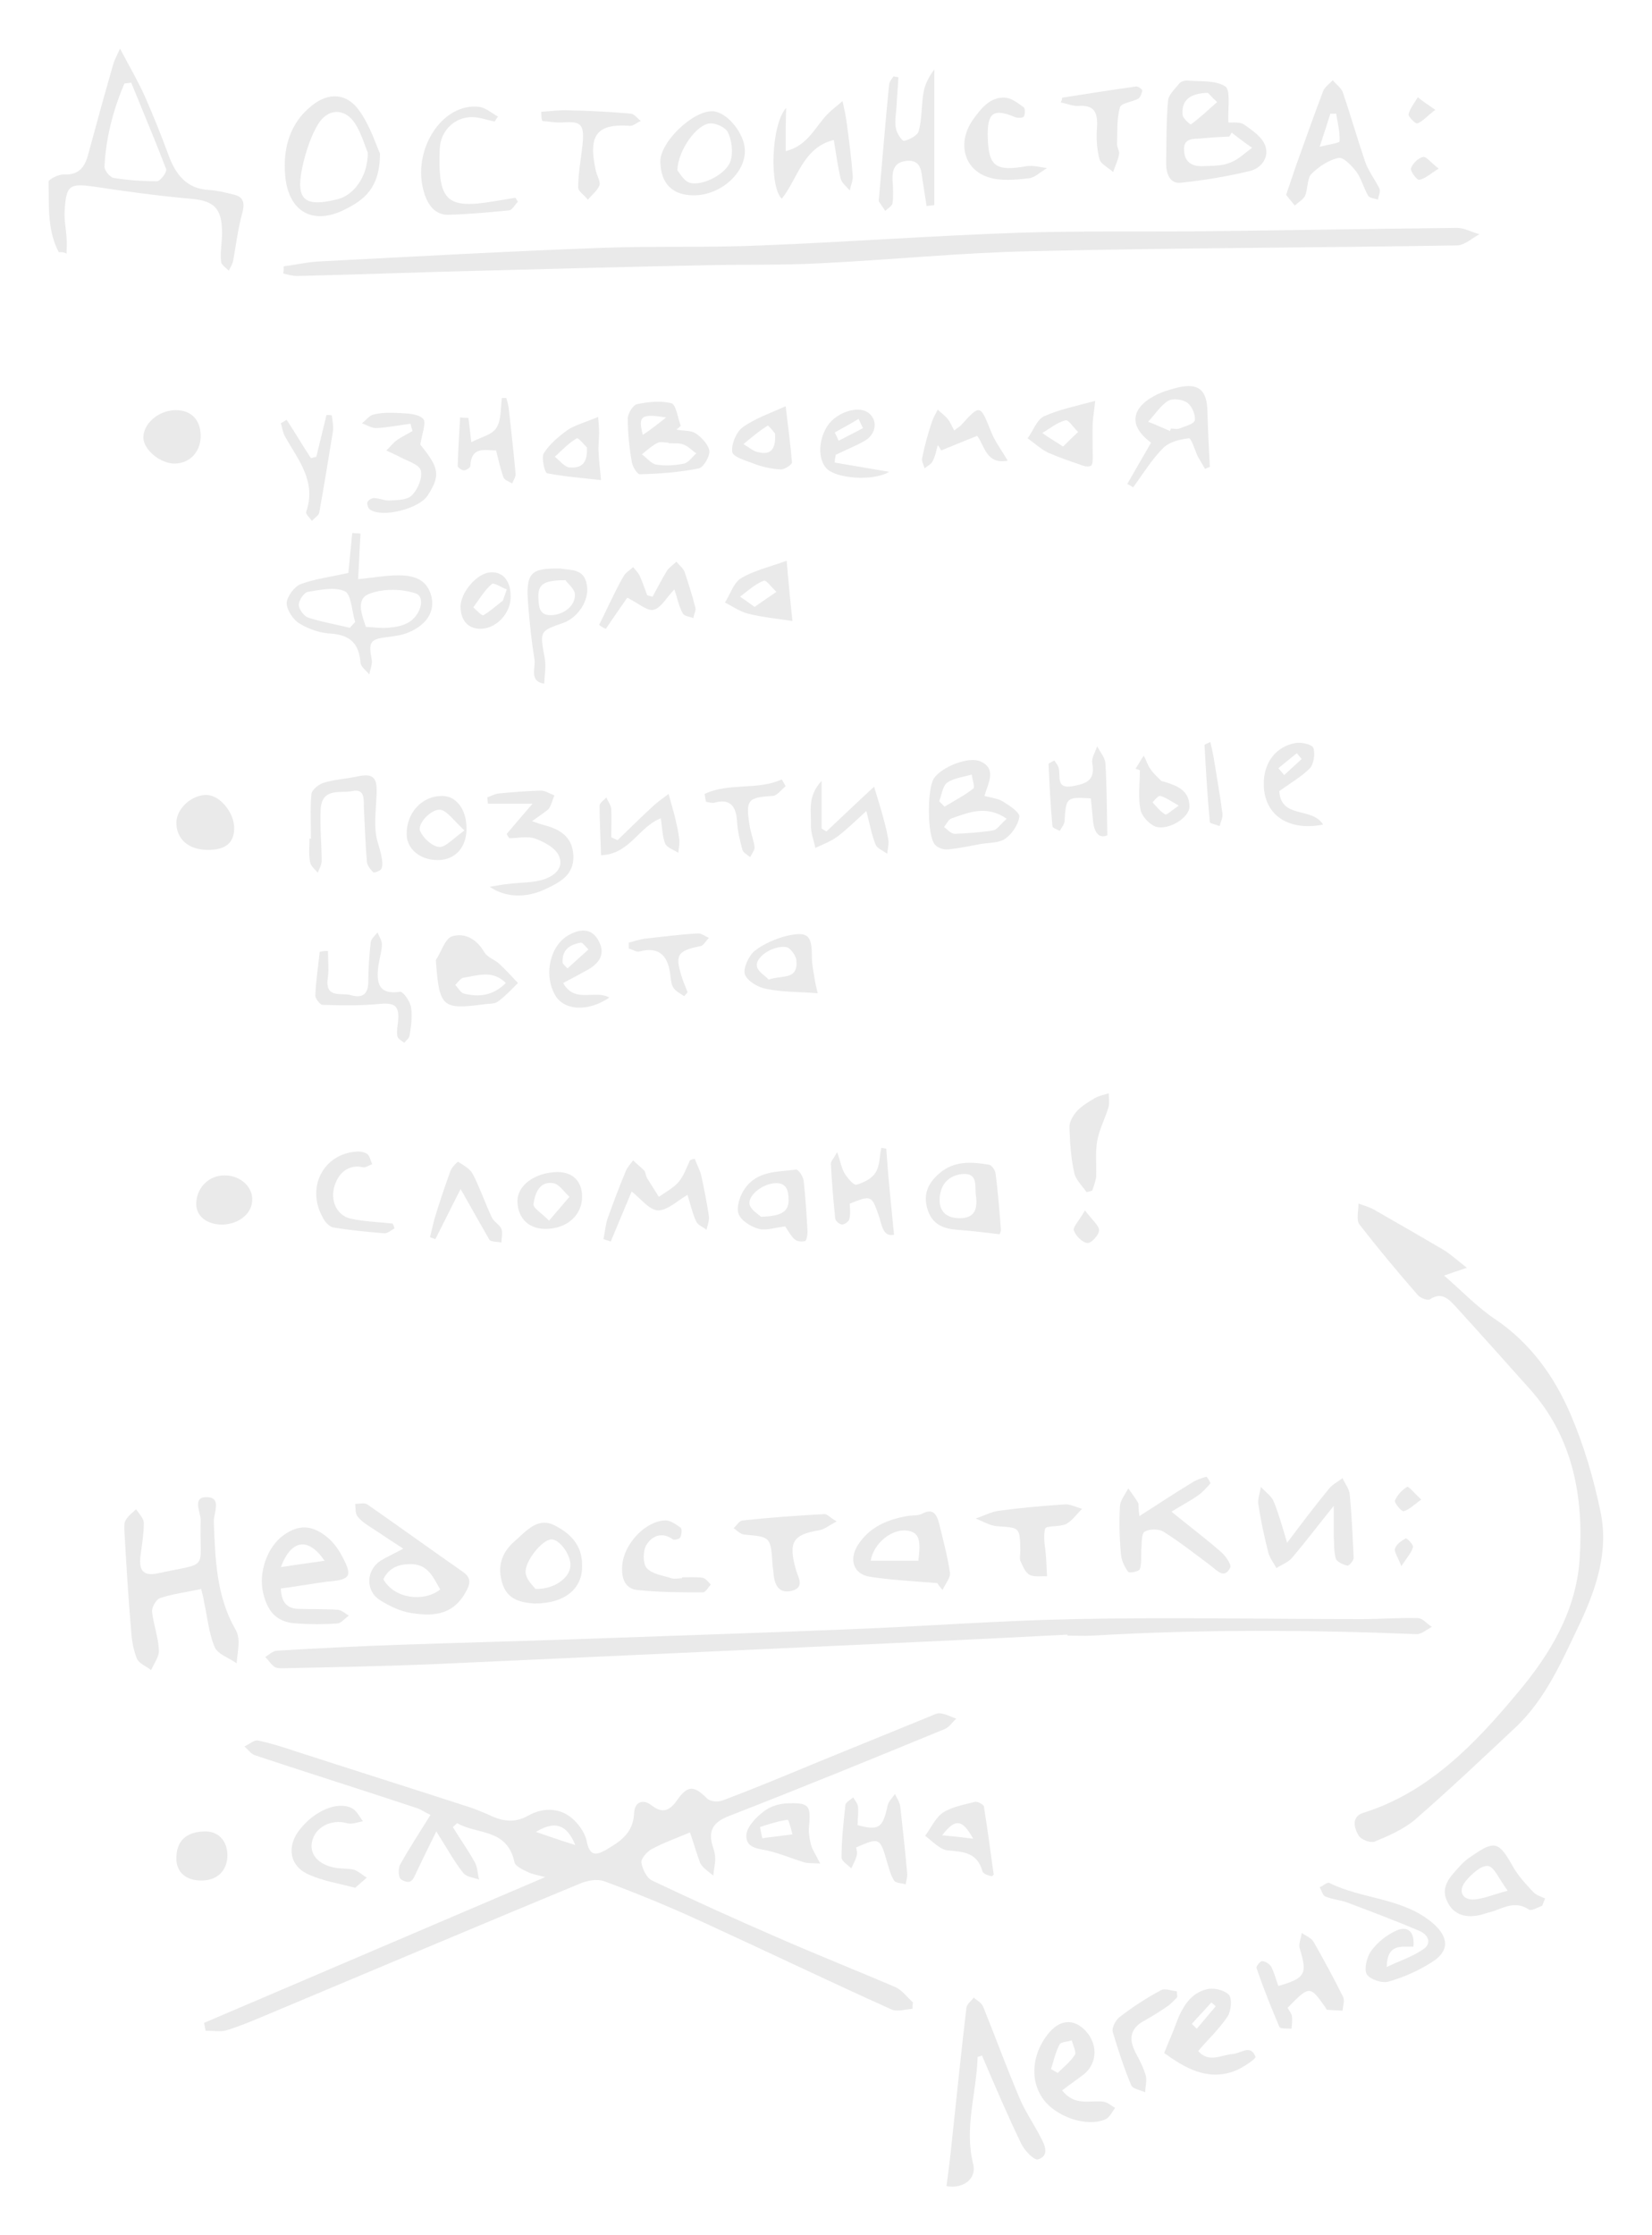 <?xml version="1.0" encoding="utf-8"?>
<!DOCTYPE svg PUBLIC "-//W3C//DTD SVG 1.1//EN" "http://www.w3.org/Graphics/SVG/1.1/DTD/svg11.dtd">
<svg version="1.1" id="crown-logo-features" xmlns="http://www.w3.org/2000/svg" width="340" height="460" viewBox="0 0 340 460">
<g style="fill:#EAEAEA;">
	<path d="M58.4,54.8c2.5-0.3,5-0.9,7.4-1c19.4-1,38.9-2.1,58.3-2.8c10.9-0.4,21.9,0,32.8-0.5c17.6-0.7,35.2-2,52.7-2.6
		c12.4-0.4,24.7-0.2,37.1-0.3c17.7-0.2,35.5-0.5,53.2-0.7c1.5,0,3,0.9,4.6,1.3c-1.5,0.8-3,2.2-4.5,2.3c-29.3,0.5-58.6,0.5-87.8,1.2
		c-14.6,0.3-29.1,1.8-43.7,2.5c-7.9,0.4-15.8,0.2-23.8,0.4c-15.1,0.3-30.3,0.7-45.4,1.1c-12.7,0.3-25.4,0.8-38.1,1.1
		c-1,0-1.9-0.3-2.9-0.5C58.4,55.7,58.4,55.3,58.4,54.8z"/>
	<path d="M12.1,51.9c-2.4-4.5-2-9.6-2.1-14.5c0-0.5,2-1.5,3.1-1.5c3.1,0.2,4.4-1.5,5.1-4.3c1.7-6.3,3.4-12.5,5.2-18.7
		c0.2-0.6,0.5-1.1,1.3-2.9c2,3.8,3.7,6.7,5.1,9.8c1.7,3.9,3.3,7.8,4.8,11.9c1.5,4.2,3.8,7.2,8.5,7.4c1.6,0.1,3.2,0.5,4.8,0.9
		c1.9,0.4,2.6,1.3,2,3.7c-0.9,3.2-1.3,6.6-1.9,9.9c-0.1,0.7-0.6,1.4-0.9,2.1c-0.6-0.6-1.6-1.2-1.6-1.9c-0.2-1.9,0.2-3.9,0.2-5.9
		c0-5.1-1.7-6.6-6.5-7c-6.7-0.6-13.3-1.5-19.9-2.5c-5-0.7-5.7-0.3-6,5.1c-0.1,1.8,0.3,3.7,0.4,5.5c0.1,1.1,0,2.1,0,3.2
		C13,51.8,12.5,51.9,12.1,51.9z M27,17c-0.5,0.1-0.9,0.1-1.4,0.2c-2.3,5.4-3.8,11.1-4.1,17.1c0,0.8,1.1,2.1,1.8,2.3
		c3,0.5,6,0.7,9,0.7c0.7,0,2.1-1.9,1.9-2.5C31.9,28.8,29.4,22.9,27,17z"/>
	<path d="M252.8,25.2c0.7,0.1,2.2-0.2,3.2,0.4c1.7,1.2,3.8,2.6,4.4,4.4c0.9,2.4-0.9,4.7-3.2,5.2
		c-4.6,1.1-9.3,1.9-14.1,2.4c-2.3,0.3-3.1-1.8-3.1-4c0.1-4.3,0-8.6,0.4-12.9c0.1-1.2,1.4-2.4,2.3-3.5c0.4-0.5,1.3-0.7,2-0.6
		c2.6,0.2,5.5-0.1,7.5,1.2C253.3,18.6,252.7,22.2,252.8,25.2z M253.5,27.3c-0.2,0.3-0.3,0.5-0.5,0.8c-2,0.1-4,0.2-5.9,0.4
		c-1.6,0.1-3.6-0.1-3.4,2.5c0.1,2.4,1.7,3.3,3.9,3.2c1.8-0.1,3.8,0,5.5-0.7c1.7-0.6,3.1-2,4.6-3.1C256.2,29.4,254.9,28.4,253.5,27.3
		z M248.6,19.1c-3.9,0.1-5.5,1.7-5.2,4.6c0.1,0.7,1.6,2,1.7,1.9c1.9-1.4,3.6-3,5.4-4.6C249.6,20.2,248.9,19.4,248.6,19.1z"/>
	<path d="M71.7,117.9c0.2-2.2,0.5-5.2,0.8-8.2c0.6,0,1.1,0.1,1.7,0.1c-0.2,3.1-0.3,6.2-0.5,9.4c3-0.3,5.7-0.8,8.3-0.8
		c3,0,5.9,0.7,6.8,4.4c0.7,3-0.9,5.7-4.6,7.3c-1.3,0.6-2.9,0.8-4.4,1c-3.6,0.4-4,1-3.3,4.6c0.2,0.9-0.3,2-0.5,3.1
		c-0.6-0.8-1.7-1.5-1.8-2.4c-0.3-4-2.2-5.7-6-6c-2.3-0.1-4.6-0.9-6.6-2.1c-1.3-0.8-2.6-2.8-2.6-4.2c0.1-1.4,1.6-3.4,2.9-3.9
		C64.9,119.1,68.2,118.7,71.7,117.9z M75.3,129c1.7,0.1,3.1,0.3,4.4,0.2c1.4-0.1,2.8-0.3,4-0.9c2.9-1.4,4-5.5,1.8-6.2
		c-2.8-0.9-6.4-1-9.2,0C73.1,123.1,74.4,126.3,75.3,129z M72,129.2c0.4-0.4,0.7-0.8,1.1-1.2c-0.7-2.2-0.8-5.7-2.1-6.3
		c-2.1-1-5.1-0.3-7.6,0.1c-0.8,0.1-1.9,1.7-1.9,2.7c0,0.9,1.1,2.3,1.9,2.6C66.2,128,69.1,128.5,72,129.2z"/>
	<path d="M78.2,31.6c0,7.2-3.4,9.6-7.2,11.5c-6.5,3.3-11.6,0.6-12.3-6.9c-0.5-5.6,0.9-10.8,5.4-14.4
		c3.5-2.9,7.4-2.7,10,1.2C76.2,26,77.4,29.8,78.2,31.6z M75.7,31.4c-0.6-1.3-1.3-4-2.7-6.1c-2.1-3.1-5.5-3-7.5,0.2
		c-1.4,2.3-2.3,5-3,7.7c-1.9,7.8-0.2,9.6,7,7.8C72.9,40.1,75.7,36.3,75.7,31.4z"/>
	<path d="M264.7,40.1c0.8-2.3,1.4-4.2,2.1-6.2c1.8-5,3.6-10.1,5.5-15.1c0.3-0.9,1.3-1.5,2-2.3c0.7,0.9,1.8,1.6,2.1,2.6
		c1.6,4.7,3,9.6,4.6,14.3c0.7,1.9,2,3.6,2.9,5.4c0.3,0.6-0.2,1.5-0.3,2.3c-0.7-0.3-1.7-0.3-2-0.8c-0.9-1.5-1.4-3.5-2.4-4.9
		c-1-1.3-2.7-3.1-3.7-2.9c-2,0.4-4.1,1.8-5.6,3.3c-0.9,0.9-0.7,3.1-1.3,4.5c-0.4,0.8-1.4,1.3-2.1,2C266,41.7,265.3,40.9,264.7,40.1z
		 M271.6,30.2c2.1-0.5,4.1-0.8,4.1-1.1c0.1-1.9-0.4-3.8-0.7-5.7c-0.4,0-0.8,0-1.2,0C273.2,25.3,272.6,27.2,271.6,30.2z"/>
	<path d="M202.6,163.8c1.5,0.4,2.8,0.5,3.9,1.2c1.3,0.8,3.4,2.2,3.3,3.1c-0.3,1.7-1.5,3.5-2.9,4.5
		c-1.3,0.9-3.3,0.8-5.1,1.1c-2.2,0.4-4.5,0.9-6.7,1.1c-0.9,0.1-2.1-0.3-2.7-1c-1.6-1.9-1.6-11.4-0.2-13.6c1.6-2.4,7.2-4.6,9.6-3.5
		C205.1,158.2,203.5,160.9,202.6,163.8z M207.2,168.5c-4.2-2.9-7.8-1.3-11.3-0.1c-0.7,0.2-1.1,1.2-1.6,1.8c0.7,0.5,1.4,1.4,2.2,1.4
		c2.6-0.1,5.3-0.3,7.9-0.7C205.3,170.7,206,169.5,207.2,168.5z M193.3,164.9c0.4,0.4,0.7,0.7,1.1,1.1c2-1.2,4.1-2.3,5.9-3.7
		c0.4-0.3-0.2-1.9-0.3-2.9c-1.7,0.5-3.7,0.7-5.1,1.7C194,161.8,193.8,163.6,193.3,164.9z"/>
	<path d="M190.7,42.4c-0.3-1.9-0.6-3.8-0.9-5.8c-0.2-1.9-0.6-3.7-3.1-3.5c-2.5,0.2-3.1,1.7-3,4c0.1,1.6,0.2,3.2,0,4.7
		c-0.1,0.6-1,1.1-1.5,1.6c-0.4-0.6-0.9-1.3-1.3-1.9c-0.1-0.2,0-0.5,0-0.7c0.7-7.8,1.3-15.6,2.1-23.5c0.1-0.6,0.6-1.1,0.9-1.6
		c0.3,0.1,0.6,0.1,1,0.2c-0.1,2.1-0.3,4.2-0.4,6.2c-0.1,1.5-0.4,3-0.1,4.4c0.2,1,1.3,2.6,1.7,2.5c1.1-0.3,2.8-1.1,3-2.1
		c0.7-2.6,0.5-5.4,1-8c0.3-1.7,1.2-3.3,2.2-4.6c0,9.3,0,18.6,0,27.9C191.8,42.3,191.3,42.3,190.7,42.4z"/>
	<path d="M161.7,31.1c4.6-1.1,6.1-5.1,8.7-7.7c0.9-0.9,2-1.7,3-2.6c0.3,1.3,0.6,2.7,0.8,4c0.5,3.7,1,7.5,1.3,11.3
		c0.1,1-0.4,2-0.6,3.1c-0.7-0.8-1.7-1.6-1.9-2.5c-0.6-2.5-0.9-5-1.4-7.9c-6.4,1.6-7.4,8-10.7,12.1c-2.6-2.5-2.2-15.3,0.9-18.7
		C161.7,25.2,161.7,27.9,161.7,31.1z"/>
	<path d="M139.2,88.4c1.3,0.3,2.9,0.1,4,0.8c1.2,0.8,2.6,2.3,2.8,3.6c0.1,1.1-1.2,3.4-2.2,3.6c-4,0.8-8,1.1-12.1,1.2
		c-0.6,0-1.6-1.7-1.7-2.7c-0.5-2.9-0.8-5.9-0.8-8.8c0-1,1.1-2.7,1.8-2.9c2.4-0.5,5-0.8,7.2-0.2c0.9,0.2,1.3,3,1.9,4.6
		C139.8,88,139.5,88.2,139.2,88.4z M137.6,91.2c0,0,0-0.1,0-0.1c-0.8,0-1.7-0.3-2.4,0.1c-1.1,0.6-2.1,1.5-3.1,2.3
		c1,0.7,1.9,1.9,2.9,2.1c1.9,0.3,3.9,0.2,5.8-0.2c0.9-0.2,1.7-1.4,2.5-2.1c-0.9-0.6-1.7-1.5-2.6-1.8
		C139.8,91.1,138.7,91.3,137.6,91.2z M137.1,85.9c-5.2-0.8-5.8-0.3-4.8,3.6C133.8,88.5,135.1,87.5,137.1,85.9z"/>
	<path d="M109.5,169c1.2,0.4,1.7,0.6,2.1,0.7c3.2,0.8,6.2,2.2,6.4,6.3c0.2,4.1-2.8,5.6-5.8,7c-3.8,1.8-8.1,1.8-11.4-0.5
		c1.8-0.3,2.8-0.5,3.9-0.6c2.3-0.3,4.6-0.2,6.8-0.8c2.2-0.6,4.6-2.2,3.6-4.8c-0.6-1.7-3-3-4.9-3.7c-1.6-0.6-3.6-0.1-5.4-0.1
		c-0.2-0.3-0.4-0.6-0.5-0.9c1.5-1.8,3-3.5,5.3-6.2c-3.7,0-6.4,0-9.2,0c0-0.4-0.1-0.9-0.1-1.3c0.8-0.3,1.5-0.7,2.3-0.8
		c2.9-0.3,5.8-0.5,8.7-0.6c0.9,0,1.8,0.6,2.8,1c-0.4,0.9-0.6,2-1.2,2.8C112.1,167.2,111,167.9,109.5,169z"/>
	<path d="M89.7,197.6c1.1-1.7,1.9-4.4,3.3-4.9c2.6-0.8,5.1,0.5,6.7,3.3c0.6,1,2.1,1.5,3,2.3c1.4,1.3,2.6,2.6,3.9,4
		c-1.3,1.3-2.6,2.7-4.1,3.8c-0.8,0.6-2,0.4-3,0.6C91,207.8,90.4,207.3,89.7,197.6z M104.1,202.3c-2.8-2.8-5.8-1.5-8.7-1.1
		c-0.6,0.1-1.2,1-1.7,1.5c0.6,0.6,1.1,1.7,1.9,1.8C98.5,205.2,101.4,205,104.1,202.3z"/>
	<path d="M143,238.5c0.4,1.1,1,2.2,1.3,3.3c0.6,2.8,1.2,5.7,1.6,8.5c0.1,0.9-0.3,1.9-0.5,2.8c-0.7-0.6-1.8-1-2.1-1.7
		c-0.8-1.7-1.2-3.6-1.8-5.5c-2.1,1.2-4.1,3.2-6.1,3.2c-1.8-0.1-3.5-2.4-5.4-3.9c-1.3,3.1-2.8,6.7-4.3,10.3c-0.5-0.2-1-0.3-1.5-0.5
		c0.3-1.4,0.4-2.8,0.8-4.1c1.2-3.3,2.4-6.6,3.8-9.9c0.3-0.8,1-1.5,1.5-2.2c0.7,0.7,1.5,1.3,2.2,2c0.4,0.4,0.4,1.2,0.7,1.7
		c0.8,1.3,1.6,2.5,2.4,3.8c1.4-1,3-1.8,4.1-3.1c1-1.2,1.6-2.9,2.3-4.4C142.3,238.6,142.7,238.5,143,238.5z"/>
	<path d="M101.8,25c-1.6-0.3-3.1-0.9-4.7-0.9c-3.6,0-6.5,2.9-6.6,6.6c-0.4,10.7,1.4,12.4,11.3,10.7
		c1.4-0.2,2.9-0.5,4.3-0.7c0.2,0.3,0.3,0.6,0.5,0.8c-0.6,0.6-1.2,1.8-1.9,1.8c-4.2,0.4-8.3,0.8-12.5,0.9c-2.6,0-4.1-1.9-4.9-4.5
		c-2.7-8.7,3.7-18.7,11.4-17.7c1.3,0.2,2.5,1.3,3.8,2C102.3,24.2,102.1,24.6,101.8,25z"/>
	<path d="M232,99.6c1.6-2.8,3.3-5.7,4.9-8.5c-4.5-3.3-4.3-7,0.8-9.7c1.5-0.8,3.3-1.3,4.9-1.7c4.1-0.9,5.8,0.6,5.9,4.9
		c0.1,3.8,0.3,7.7,0.5,11.5c-0.3,0.1-0.6,0.2-1,0.4c-0.5-0.9-1-1.7-1.5-2.6c-0.6-1.3-1.3-3.7-1.8-3.7c-1.8,0.2-4,0.7-5.3,2
		c-2.4,2.4-4.2,5.4-6.2,8.1C232.8,100,232.4,99.8,232,99.6z M240.8,88.7c0.1-0.2,0.1-0.4,0.2-0.5c0.6,0,1.2,0.2,1.7,0
		c1.2-0.5,3-0.9,3.2-1.7c0.2-1.1-0.6-2.9-1.5-3.6c-1-0.7-3-1-4-0.4c-1.6,1-2.7,2.8-4.1,4.3C237.9,87.4,239.4,88.1,240.8,88.7z"/>
	<path d="M84.5,87.2c-2.4,0.3-4.7,0.8-7.1,0.9c-0.9,0-1.9-0.6-2.9-1c0.8-0.6,1.5-1.6,2.4-1.8c1.7-0.4,3.5-0.4,5.2-0.3
		c1.7,0.1,3.9,0.1,5,1.2c0.7,0.7-0.3,3.3-0.6,5.3c3.9,4.8,4.2,6.3,1.5,10.5c-1.8,2.7-9.2,4.6-11.8,2.9c-0.4-0.2-0.7-1.1-0.6-1.5
		c0.1-0.4,0.9-0.9,1.3-0.9c1.2,0,2.3,0.6,3.4,0.5c1.6-0.1,3.6-0.1,4.5-1.1c1.2-1.2,2.2-3.6,1.8-5.1c-0.3-1.2-2.7-1.9-4.2-2.7
		c-0.9-0.5-1.9-0.9-2.9-1.4c0.8-0.7,1.4-1.6,2.3-2.2c1-0.7,2.1-1.2,3.1-1.8C84.7,88.1,84.6,87.7,84.5,87.2z"/>
	<path d="M142.8,40.2c-4.4,0-6.8-2.4-6.9-6.9c-0.1-4,6.7-10.6,10.8-10.4c2.9,0.1,6.6,4.6,6.6,8.1
		C153.4,35.6,148.3,40.2,142.8,40.2z M139.4,35c0.4,0.5,1.3,2.2,2.5,2.6c2.6,0.8,7.7-1.8,8.5-4.6c0.5-1.8,0.2-4.1-0.6-5.8
		c-0.5-1-2.5-1.9-3.7-1.8C143.4,25.6,139.6,30.8,139.4,35z"/>
	<path d="M203.3,28.5c0.2,5.8,1.7,6.8,8,5.7c1.3-0.2,2.8,0.2,4.2,0.4c-1.3,0.7-2.5,2-3.8,2.1c-2.7,0.3-5.7,0.6-8.2-0.2
		c-5.2-1.6-6.5-7.2-3.3-11.8c1.7-2.4,3.6-4.8,6.7-4.6c1.3,0.1,2.6,1.1,3.8,2c0.3,0.2,0.3,1.5,0,1.9c-0.2,0.3-1.3,0.3-1.8,0.1
		C204.4,22.2,203.1,23.2,203.3,28.5z"/>
	<path d="M205.7,254c-3.3-0.4-5.9-0.7-8.5-0.9c-2.9-0.2-5.3-1-6.3-4.2c-1-3.2,0.2-5.5,2.4-7.4c3.1-2.7,6.7-2.4,10.3-1.8
		c0.5,0.1,1.2,1.1,1.3,1.8c0.5,3.8,0.8,7.7,1.1,11.6C206,253.6,205.6,254.2,205.7,254z M200.9,246.3c-0.4-1.9,0.6-4.9-2.7-4.7
		c-2.7,0.2-4.6,1.9-4.8,4.9c-0.2,2.8,1.4,4.2,4.1,4.2C200.4,250.7,201.2,249.1,200.9,246.3z"/>
	<path d="M64,172.6c0-3.1-0.2-6.2,0.1-9.2c0.1-0.9,1.5-2,2.5-2.3c2.2-0.7,4.6-0.8,6.9-1.3c3.3-0.7,4.2,0.1,4,3.8
		c-0.1,2.5-0.4,4.9-0.2,7.4c0.1,1.8,0.9,3.5,1.2,5.2c0.2,0.9,0.3,1.9,0,2.6c-0.2,0.4-1.5,0.9-1.7,0.7c-0.6-0.6-1.3-1.5-1.3-2.3
		c-0.3-3.5-0.4-7.1-0.6-10.7c-0.1-1.7,0.4-4.3-2.4-3.7c-2.4,0.5-6.2-0.8-6.5,3.7c-0.2,3.5,0.2,7.1,0.2,10.7c0,0.8-0.5,1.6-0.8,2.4
		c-0.6-0.7-1.5-1.4-1.6-2.3c-0.3-1.6-0.1-3.2-0.1-4.8C63.7,172.6,63.9,172.6,64,172.6z"/>
	<path d="M67.5,195.7c0,1.8,0.2,3.6,0,5.3c-0.8,4.7,2.8,3.2,4.7,3.8c2.1,0.6,3.6,0.1,3.6-2.8c0-2.7,0.2-5.4,0.5-8.1
		c0.1-0.7,0.9-1.4,1.4-2c0.3,0.8,0.9,1.6,0.9,2.4c0,1.4-0.5,2.9-0.7,4.3c-0.5,3.5-0.1,6.2,4.4,5.5c0.7-0.1,2.1,2,2.3,3.2
		c0.3,1.9,0,3.9-0.3,5.8c-0.1,0.6-0.7,1-1.1,1.5c-0.5-0.4-1.3-0.8-1.4-1.3c-0.2-0.9,0-1.9,0.1-2.9c0.4-3.4-0.6-4.1-3.8-3.8
		c-3.9,0.4-7.8,0.3-11.7,0.2c-0.5,0-1.5-1.3-1.5-1.9c0.1-3,0.6-6,0.9-9C66.4,195.7,67,195.7,67.5,195.7z"/>
	<path d="M217,156.5c0.4,0.6,0.8,1.1,0.9,1.6c0.4,1.7-0.6,4.3,2.8,3.7c2.6-0.5,4.8-1,4.1-4.7c-0.2-1.1,0.6-2.3,1-3.5
		c0.6,1.1,1.6,2.3,1.7,3.4c0.3,4.8,0.3,9.7,0.4,14.9c-1.6,0.7-2.6-0.4-2.9-2.6c-0.2-1.7-0.3-3.4-0.5-5c-5-0.3-5.1-0.2-5.4,4.6
		c0,0.7-0.6,1.4-1,2.1c-0.5-0.3-1.5-0.6-1.5-1c-0.4-4.2-0.6-8.5-0.8-12.8C215.8,157.1,216.5,156.8,217,156.5z"/>
	<path d="M42.8,174.9c-4,0-6.5-2.2-6.5-5.6c0-2.9,3.2-5.8,6.3-5.7c2.7,0.1,5.7,3.7,5.6,7
		C48.1,173.6,46.3,174.9,42.8,174.9z"/>
	<path d="M115.3,117c2.1,0.4,5-0.1,5.5,3.5c0.5,3-1.8,6.6-4.9,7.7c-4.9,1.7-4.8,1.7-3.8,7.2c0.3,1.7,0,3.5-0.1,5.3
		c-3.2-0.5-1.7-3.3-2-5c-0.6-3.7-1-7.5-1.3-11.3C108.2,117.9,109.1,116.9,115.3,117z M116.4,119.4c-4.6,0-5.7,0.9-5.6,3.6
		c0.1,1.7,0.1,3.6,2.5,3.6c2.7,0,5.3-2,5-4.5C118.1,121,116.7,120,116.4,119.4z"/>
	<path d="M111.4,23c1.9-0.1,3.8-0.4,5.6-0.3c4.3,0.1,8.6,0.3,12.9,0.7c0.7,0.1,1.3,1,2,1.5c-0.8,0.3-1.5,1-2.2,1
		c-6.8-0.5-8.7,1.8-7.1,9.1c0.2,1.1,1,2.3,0.8,3.1c-0.4,1.1-1.6,2-2.4,3c-0.7-0.9-2.1-1.8-2-2.6c0-2.9,0.6-5.9,0.9-8.8
		c0.4-4.1-0.3-4.8-4.1-4.5c-1.4,0.1-2.8-0.2-4.2-0.3C111.4,24.2,111.4,23.6,111.4,23z"/>
	<path d="M161.6,252.4c-2,0.2-3.9,0.9-5.4,0.5c-1.6-0.4-3.7-1.7-4.2-3.1c-0.5-1.4,0.3-3.8,1.3-5.2
		c2.6-3.7,6.7-3.4,10.5-3.9c0.5-0.1,1.5,1.4,1.6,2.3c0.4,3.5,0.6,7,0.8,10.5c0,0.6-0.2,1.8-0.5,1.9c-0.7,0.2-1.7,0.1-2.2-0.4
		C162.8,254.4,162.3,253.4,161.6,252.4z M156.6,250.4c4.3-0.1,5.7-1.1,5.7-3.4c0-2-0.4-3.7-2.9-3.5c-2.6,0.2-5.6,2.6-5.1,4.5
		C154.7,249.1,156.1,249.9,156.6,250.4z"/>
	<path d="M36.1,84.4c3.2,0,5.1,1.9,5.2,5.1c0.1,3.4-2.2,5.9-5.4,5.9c-2.9,0-6.3-2.8-6.4-5.3
		C29.5,87.2,32.5,84.5,36.1,84.4z"/>
	<path d="M184,254.1c-2.3,0.5-2.5-2-3.1-3.8c-1.5-4.3-1.5-4.4-6-2.6c0,1,0.2,2.1-0.1,3.2c-0.1,0.5-1,1.1-1.5,1.1
		c-0.5,0-1.3-0.7-1.4-1.2c-0.4-3.8-0.7-7.6-0.9-11.3c0-0.5,0.5-1,1.3-2.4c0.7,2,0.9,3.4,1.6,4.5c0.6,0.9,1.8,2.4,2.4,2.2
		c1.4-0.4,3.1-1.2,3.9-2.5c0.9-1.4,0.8-3.4,1.2-5.1c0.3,0.1,0.7,0.1,1,0.2C182.8,242.3,183.4,248,184,254.1z"/>
	<path d="M218.6,20.1c5.1-0.8,10.2-1.6,15.2-2.3c0.4-0.1,1.3,0.6,1.3,0.8c-0.1,0.6-0.4,1.4-0.8,1.7
		c-1.3,0.7-3.6,0.9-3.8,1.8c-0.7,2.4-0.5,5.1-0.6,7.6c0,0.7,0.6,1.5,0.4,2.1c-0.2,1.2-0.8,2.4-1.2,3.6c-1-0.9-2.5-1.6-2.8-2.6
		c-0.6-2.2-0.7-4.6-0.5-6.9c0.1-3-0.8-4.3-3.8-4.1c-1.2,0.1-2.4-0.5-3.7-0.7C218.5,20.7,218.6,20.4,218.6,20.1z"/>
	<path d="M123.3,128.6c0.6-1.2,1.2-2.4,1.8-3.7c1.1-2.2,2.1-4.4,3.3-6.4c0.4-0.7,1.3-1.2,1.9-1.8
		c0.5,0.6,1.1,1.2,1.4,1.9c0.6,1.3,1,2.6,1.5,3.9c0.4,0.1,0.7,0.2,1.1,0.3c1-1.8,1.9-3.6,3-5.4c0.5-0.7,1.3-1.2,1.9-1.8
		c0.6,0.7,1.4,1.3,1.7,2.1c0.8,2.4,1.6,4.9,2.2,7.3c0.2,0.6-0.3,1.4-0.4,2.2c-0.8-0.3-1.9-0.4-2.2-1c-0.8-1.5-1.1-3.1-1.7-4.9
		c-1.6,1.6-2.7,3.8-4.3,4.2c-1.3,0.3-3.2-1.4-5.4-2.5c-1.1,1.6-2.8,4-4.4,6.4C124.1,129.2,123.7,128.9,123.3,128.6z"/>
	<path d="M168.3,204.4c-3.9-0.3-7.3-0.2-10.6-0.9c-1.7-0.3-3.9-1.6-4.4-3c-0.4-1.2,0.8-3.8,2-4.8
		c1.9-1.5,4.3-2.5,6.6-3.1c4.5-1,5.2-0.1,5.2,4.5c0,1.3,0.3,2.7,0.5,4C167.8,202.4,168.1,203.6,168.3,204.4z M158.2,201.6
		c2.8-1,6.1,0.2,5.7-4c-0.1-1-1.3-2.6-2.1-2.7c-2.8-0.4-6.5,2.2-6,4C156,200,157.5,200.8,158.2,201.6z"/>
	<path d="M272.3,169.7c-7.2,1.4-12.1-2-12.2-8.2c-0.1-4.4,2.4-7.9,6.6-8.6c1.2-0.2,3.3,0.3,3.6,1
		c0.4,1.2,0.1,3.3-0.7,4.2c-1.8,1.8-4.1,3.1-6.3,4.7C263.6,168.6,270.1,166,272.3,169.7z M263.1,158.1c0.4,0.5,0.8,0.9,1.2,1.4
		c1.2-1.1,2.4-2.2,3.6-3.3c-0.3-0.4-0.7-0.8-1-1.2C265.7,156,264.4,157,263.1,158.1z"/>
	<path d="M81.2,252.8c-0.7,0.4-1.5,1.1-2.2,1c-3.5-0.3-6.9-0.6-10.4-1.2c-0.8-0.1-1.8-1.2-2.2-2.1
		c-3.4-6.1,0.1-13,6.9-13.5c0.8-0.1,1.7,0.1,2.3,0.5c0.5,0.4,0.7,1.4,1,2.1c-0.7,0.2-1.4,0.8-2,0.6c-2.8-0.6-5.1,1.1-5.9,4.4
		c-0.6,2.9,0.8,5.6,3.5,6.2c2.8,0.6,5.7,0.7,8.6,1C81,252.1,81.1,252.5,81.2,252.8z"/>
	<path d="M223.6,245.3c-0.9-1.3-2.2-2.5-2.5-3.9c-0.7-3.1-0.9-6.3-1-9.5c0-1.1,0.8-2.4,1.5-3.2c1-1.1,2.4-1.9,3.7-2.7
		c0.9-0.5,1.9-0.7,2.9-1c0,1,0.2,2.1-0.1,3c-0.7,2.3-1.9,4.5-2.3,6.9c-0.4,2.3-0.1,4.8-0.2,7.2c-0.1,1-0.5,2-0.8,2.9
		C224.3,245.2,223.9,245.3,223.6,245.3z"/>
	<path d="M123.7,176c-0.1-3.5-0.3-6.9-0.3-10.2c0-0.6,0.9-1.1,1.4-1.7c0.3,0.8,0.9,1.5,1,2.3c0.1,1.9,0,3.9,0,5.9
		c0.4,0.2,0.9,0.4,1.3,0.6c2.4-2.3,4.8-4.7,7.3-7c1-0.9,2.1-1.7,3.2-2.5c0.4,1.4,0.8,2.8,1.2,4.3c0.4,1.7,0.8,3.3,1,5
		c0.1,0.9-0.1,1.9-0.2,2.8c-0.9-0.6-2.3-1-2.7-1.9c-0.6-1.5-0.6-3.3-0.9-5.2C131.4,170.2,129.6,175.8,123.7,176z"/>
	<path d="M170.1,171.1c3.1-2.9,6.2-5.9,9.8-9.2c0.5,1.7,0.9,3,1.3,4.3c0.6,2.1,1.2,4.2,1.6,6.4c0.2,1-0.1,2.1-0.2,3.1
		c-0.8-0.6-2.1-1.1-2.4-1.9c-0.8-2-1.2-4.2-1.9-6.9c-2.2,2-4,3.8-6,5.3c-1.4,1-3,1.6-4.5,2.3c-0.3-1.6-1-3.2-0.9-4.8
		c0.1-2.7-0.8-5.8,2.2-9c0,3.9,0,6.9,0,9.8C169.4,170.7,169.7,170.9,170.1,171.1z"/>
	<path d="M51.9,247.1c-0.1,2.9-3.2,5.1-6.7,4.9c-3-0.2-5-2-4.8-4.6c0.2-3.2,2.8-5.6,5.9-5.5
		C49.5,241.9,52.1,244.3,51.9,247.1z"/>
	<path d="M196.4,88.6c0.7-0.6,1-0.7,1.3-1c4.1-4.5,4-4.4,6.3,1.3c0.8,2,2.1,3.7,3.4,5.9c-4.5,0.9-4.8-3.3-6.3-5.1
		c-2.7,1.1-5,2-7.4,3c-0.2-0.4-0.4-0.7-0.7-1.1c-0.3,1.1-0.5,2.3-1.1,3.4c-0.3,0.6-1.1,0.9-1.6,1.4c-0.2-0.7-0.7-1.6-0.5-2.2
		c0.5-2.5,1.2-5,2-7.4c0.3-0.9,0.8-1.7,1.2-2.5c0.7,0.7,1.5,1.2,2.1,2C195.6,86.9,195.9,87.7,196.4,88.6z"/>
	<path d="M225.4,82.5c-0.2,2-0.4,3.1-0.5,4.3c-0.1,2.4,0,4.7,0,7.1c0,0.7,0,1.6-0.3,1.9c-0.4,0.3-1.3,0.2-1.8,0
		c-2.3-0.8-4.7-1.6-7-2.6c-1.5-0.7-2.9-2-4.3-3c1.1-1.5,1.9-3.8,3.3-4.5C217.9,84.3,221.3,83.6,225.4,82.5z M218.8,91.9
		c1.2-1.2,2.1-2.1,3.1-3c-0.9-0.8-2-2.6-2.6-2.4c-1.7,0.4-3.2,1.7-4.8,2.6C215.7,90,217,90.7,218.8,91.9z"/>
	<path d="M161.9,115.4c0.4,4.7,0.8,8.8,1.2,12.4c-3.4-0.5-6.3-0.8-9.1-1.5c-1.7-0.4-3.2-1.5-4.8-2.3
		c1.1-1.7,1.8-4.1,3.3-5C155.2,117.4,158.3,116.7,161.9,115.4z M155.3,124.9c1.6-1.1,3-2.1,4.5-3.1c-0.9-0.8-2.1-2.5-2.6-2.3
		c-1.8,0.7-3.3,2.1-4.9,3.3C153.1,123.3,153.9,123.9,155.3,124.9z"/>
	<path d="M125.4,205.3c-4.4,3-9.4,2.7-11.2-0.6c-2.4-4.3-0.9-10.4,3.1-12.4c2.3-1.2,4.6-1.3,6,1.5
		c1.3,2.6,0,4.4-2.2,5.7c-1.6,0.9-3.3,1.8-5.2,2.8C118.3,206.6,122.5,203.6,125.4,205.3z M115.8,198.2c0.3,0.4,0.6,0.7,1,1.1
		c1.4-1.3,2.9-2.6,4.3-3.9c-0.5-0.5-1.2-1.5-1.6-1.4C117.2,194.4,115.6,195.5,115.8,198.2z"/>
	<path d="M171.8,95.2c3.6,0.6,7.1,1.2,11.2,1.9c-3.3,2-10.9,1.4-12.9-0.7c-1.8-1.9-1.7-6,0.3-8.9c1.8-2.6,6-4,8.1-2.7
		c2.2,1.4,2,4.4-0.5,5.9c-1.9,1.1-4,1.9-6,2.9C171.9,94.2,171.8,94.7,171.8,95.2z M171.8,89c0.3,0.6,0.6,1.2,0.8,1.7
		c1.7-0.9,3.4-1.7,5-2.6c-0.3-0.6-0.6-1.3-0.9-1.9C175.1,87.2,173.4,88.1,171.8,89z"/>
	<path d="M112.5,252.9c-3.6,0.1-5.9-2.1-6-5.6c-0.1-3.3,3.5-6,8.2-6.1c3.2,0,5.1,1.9,5.1,5.1
		C119.8,250,116.8,252.8,112.5,252.9z M113,251.2c1.7-2,2.9-3.4,4.2-4.9c-1.1-1-2.1-2.6-3.3-2.8c-2.8-0.5-3.8,2-4.1,4.3
		C109.7,248.6,111.4,249.6,113,251.2z"/>
	<path d="M94.8,244.7c-1.9,3.7-3.5,7-5.2,10.3c-0.4-0.1-0.8-0.3-1.1-0.4c0.3-1.2,0.6-2.5,0.9-3.7c1-3.3,2.1-6.6,3.3-9.9
		c0.3-0.8,1.5-2,1.6-1.9c1.1,0.7,2.4,1.4,3,2.5c1.5,2.9,2.5,5.9,3.9,8.9c0.4,0.9,1.6,1.5,2,2.4c0.3,0.8,0,1.9,0,2.8
		c-0.9-0.2-2.2-0.1-2.5-0.6C98.8,251.8,96.9,248.4,94.8,244.7z"/>
	<path d="M96.4,86c0.2,1.3,0.3,2.6,0.6,5c2.1-1.1,4.3-1.5,5.2-3c1-1.6,0.8-4,1.1-6.1c0.3,0,0.6,0,0.9,0
		c0.2,0.7,0.4,1.4,0.5,2.1c0.5,4.5,1,8.9,1.4,13.4c0.1,0.7-0.4,1.4-0.7,2.1c-0.6-0.4-1.6-0.7-1.8-1.3c-0.6-1.7-1-3.5-1.5-5.5
		c-2.4,0-5.1-0.9-5.3,3.2c0,0.3-0.8,0.9-1.3,0.9c-0.5,0-1.3-0.6-1.3-0.9c0.1-3.3,0.3-6.7,0.5-10C95.4,86,95.9,86,96.4,86z"/>
	<path d="M123.1,85.8c0.1,1.1,0.2,2.2,0.2,3.3c0,1.3-0.2,2.7-0.1,4c0.1,1.9,0.3,3.8,0.5,5.7c-3.7-0.4-7.4-0.7-11.1-1.4
		c-0.5-0.1-1.2-3.2-0.7-4.1c1.2-1.9,3.1-3.5,4.9-4.8C118.5,87.4,120.5,86.9,123.1,85.8z M120.8,92.1c-0.4-0.4-1.8-2.1-2.1-1.9
		c-1.7,1-3.1,2.5-4.5,3.8c1,0.8,2,2.1,3,2.2C118.9,96.3,121,96.1,120.8,92.1z"/>
	<path d="M90.1,177c-3.6,0-6.3-2.2-6.4-5.2c-0.1-4.5,3.1-8,7.3-8c2.8,0,4.9,2.6,5,6.3C96.2,174.2,93.8,177,90.1,177z
		 M95.6,170.9c-2.2-2-3.3-3.7-4.7-4.2c-1.8-0.6-5.2,2.8-4.4,4.4c0.7,1.5,2.5,3.1,3.9,3.2C91.7,174.4,93.2,172.6,95.6,170.9z"/>
	<path d="M161.7,83.6c0.5,4.3,1,7.9,1.3,11.6c0,0.4-1.6,1.5-2.4,1.4c-1.8-0.1-3.7-0.5-5.5-1.2c-1.6-0.6-4.3-1.4-4.4-2.4
		c-0.2-1.7,0.9-4.2,2.2-5.1C155.4,86.1,158.6,85,161.7,83.6z M159.5,89.2c-0.1-0.1-1.3-1.7-1.5-1.6c-1.8,1.1-3.4,2.5-5,3.8
		c1.1,0.6,2.1,1.6,3.3,1.7C158,93.5,159.8,93.1,159.5,89.2z"/>
	<path d="M65.1,94c0.7-2.9,1.4-5.7,2.1-8.6c0.4,0,0.7,0,1.1,0.1c0.1,1.1,0.4,2.3,0.2,3.4c-0.9,5.5-1.8,11.1-2.8,16.6
		c-0.1,0.6-1,1.1-1.5,1.7c-0.4-0.6-1.3-1.4-1.2-1.8c2.2-6.3-1.6-10.7-4.3-15.5c-0.5-0.8-0.6-1.9-0.9-2.8c0.4-0.2,0.8-0.5,1.2-0.7
		c1.7,2.6,3.3,5.3,5,7.9C64.3,94.2,64.7,94.1,65.1,94z"/>
	<path d="M233.7,158.2c0.6-0.9,1.1-1.8,1.7-2.7c0.5,0.9,0.8,2,1.4,2.8c0.6,0.9,1.5,1.7,2.2,2.4c0.1,0.1,0.4,0.1,0.7,0.2
		c2.5,0.8,5.1,1.7,5.1,5.1c0,2.3-4.4,5-7,4.1c-1.3-0.5-2.9-2.2-3.1-3.6c-0.5-2.6-0.1-5.3-0.1-8C234.3,158.4,234,158.3,233.7,158.2z
		 M242.6,165.8c-1.7-1-2.7-1.7-3.8-2c-0.4-0.1-1.1,0.8-1.6,1.3c0.8,0.9,1.6,1.9,2.6,2.5C240.1,167.8,241.1,166.8,242.6,165.8z"/>
	<path d="M145,163.4c5-2.4,10.9-0.7,15.9-3c0.3,0.5,0.5,0.9,0.8,1.4c-0.9,0.7-1.8,2-2.7,2c-5.1,0.3-5.6,0.8-4.7,6.2
		c0.2,1.4,0.8,2.8,1,4.3c0.1,0.6-0.6,1.4-0.9,2.1c-0.6-0.5-1.4-0.9-1.6-1.5c-0.5-1.9-1-3.8-1.1-5.8c-0.2-3.3-1.5-4.8-4.7-3.9
		c-0.5,0.1-1.1-0.1-1.7-0.2C145.2,164.4,145.1,163.9,145,163.4z"/>
	<path d="M105.1,123c-0.1,3.4-3.1,6.5-6.4,6.4c-2.5-0.1-3.8-1.8-3.9-4.3c-0.2-3.1,3.5-7.3,6.2-7.3
		C103.6,117.6,105.2,119.7,105.1,123z M103.5,123.6c0.3-0.8,0.5-1.5,0.8-2.3c-1.1-0.4-2.7-1.5-3.1-1.1c-1.5,1.3-2.6,3.2-3.8,4.8
		c0.7,0.6,1.8,1.8,2.1,1.6C100.9,125.8,102.2,124.6,103.5,123.6z"/>
	<path d="M129.4,194c1-0.3,2.1-0.6,3.1-0.8c3.7-0.4,7.4-0.9,11.1-1.1c0.7-0.1,1.5,0.6,2.3,0.9c-0.6,0.6-1.1,1.6-1.7,1.7
		c-4.9,1-5.4,1.8-3.7,6.9c0.3,0.9,0.7,1.7,1,2.6c-0.2,0.3-0.4,0.5-0.7,0.8c-0.7-0.5-1.6-0.9-2.1-1.6c-0.5-0.6-0.6-1.6-0.7-2.4
		c-0.4-4.1-2.1-6.3-6.4-5.2c-0.6,0.2-1.4-0.4-2.2-0.6C129.4,194.7,129.4,194.4,129.4,194z"/>
	<path d="M249.1,152.7c0.3,1.2,0.5,2.2,0.7,3.3c0.6,3.8,1.3,7.6,1.8,11.5c0.1,0.8-0.4,1.7-0.6,2.5
		c-0.7-0.3-1.9-0.5-2-0.8c-0.5-5.3-0.8-10.6-1.1-15.9C248,153.2,248.4,153,249.1,152.7z"/>
	<path d="M223.3,249.1c1.5,2,2.9,3.1,2.9,4.1c0,0.9-1.6,2.7-2.4,2.6c-1.1-0.1-2.4-1.5-2.8-2.6
		C220.8,252.5,222.1,251.2,223.3,249.1z"/>
	<path d="M295.4,22.6c-1.7,1.3-2.6,2.4-3.7,2.8c-0.4,0.1-1.9-1.4-1.8-1.9c0.3-1.2,1.2-2.3,1.9-3.5
		C292.7,20.8,293.7,21.4,295.4,22.6z"/>
	<path d="M296.1,34.7c-1.8,1.1-2.8,2.1-4,2.3c-0.5,0.1-1.9-1.8-1.7-2.4c0.4-1,1.5-2.1,2.5-2.3
		C293.6,32.2,294.5,33.5,296.1,34.7z"/>
	<path d="M142,377.1c-2.8,1.2-5.4,2.1-7.8,3.4c-1,0.5-2.3,2-2.2,2.8c0.2,1.3,1.1,3.2,2.2,3.7c8.4,4,16.8,7.8,25.3,11.5
		c8.2,3.6,16.5,6.9,24.7,10.4c1.4,0.6,2.5,2.1,3.7,3.2c-0.1,0.4-0.1,0.9-0.1,1.3c-1.5,0.1-3.2,0.7-4.4,0.1
		c-13.1-5.9-26-12.1-39.1-18.1c-6.5-3-13.1-5.7-19.8-8.2c-1.6-0.6-3.7-0.2-5.3,0.5c-21,8.7-42,17.6-63,26.4
		c-3.1,1.3-6.3,2.7-9.5,3.7c-1.3,0.4-2.9,0.1-4.4,0.1c-0.1-0.5-0.2-1-0.3-1.6c23.2-9.9,46.3-19.8,70.2-30c-1.5-0.4-2.6-0.6-3.5-1
		c-1-0.5-2.6-1.2-2.8-2c-1.5-7.1-7.7-5.7-11.8-8.1c-0.3,0.3-0.6,0.5-0.9,0.8c1.5,2.5,3.2,4.8,4.6,7.4c0.5,1,0.5,2.3,0.8,3.4
		c-1.1-0.4-2.6-0.5-3.3-1.4c-1.8-2.3-3.3-5-5.5-8.5c-1.6,3.2-2.8,5.7-4,8.2c-0.4,0.8-0.7,1.8-1.4,2.1c-0.5,0.3-1.8-0.2-2.1-0.7
		c-0.3-0.7-0.3-2,0-2.7c1.9-3.4,4-6.6,6.3-10.3c-1.1-0.5-1.9-1.1-2.8-1.4c-11.1-3.7-22.3-7.2-33.4-10.9c-0.8-0.3-1.4-1.2-2.1-1.8
		c1-0.4,2-1.4,2.8-1.2c2.5,0.5,5,1.3,7.4,2.1c12,3.9,24.1,7.7,36.1,11.6c1.2,0.4,2.4,0.9,3.6,1.4c2.8,1.4,5.5,2.1,8.6,0.3
		c2.7-1.5,6-1.7,8.7,0.4c1.4,1.1,2.8,3,3.2,4.7c0.6,3.1,1.7,3.3,4,2c2.9-1.7,5.6-3.4,5.8-7.5c0.1-2.4,1.8-3.1,3.7-1.6
		c2.2,1.7,3.7,1,5.2-1.2c2.2-3.1,3.5-2.9,6.1-0.3c0.7,0.7,2.3,0.8,3.3,0.4c6.6-2.5,13.1-5.2,19.6-7.9c7.6-3.1,15.2-6.2,22.8-9.3
		c0.8-0.3,1.6-0.8,2.3-0.7c1.1,0.1,2.2,0.7,3.3,1.1c-0.8,0.7-1.4,1.7-2.3,2.1c-14.8,6.1-29.5,12.1-44.4,17.9
		c-3.4,1.3-4.5,3.1-3.3,6.6c0.2,0.7,0.4,1.4,0.4,2.2c0,1.2-0.3,2.3-0.4,3.5c-0.9-0.8-2.1-1.5-2.7-2.6
		C143.4,381.5,142.8,379.4,142,377.1z M118.4,379.7c-1.8-4.4-4.3-5-8.1-2.7C112.9,377.9,115.2,378.7,118.4,379.7z"/>
	<path d="M301.9,260.9c-2.3,0.8-3.3,1.1-4.7,1.6c3.6,3.1,6.7,6.4,10.4,8.9c7.3,4.9,12.3,11.8,15.7,19.8
		c2.7,6.3,4.7,13.1,6.1,19.9c1.7,8-0.8,15.6-4.1,22.7c-3.7,7.7-7.1,15.8-13.4,21.7c-6.8,6.4-13.7,12.9-20.7,19
		c-2.4,2-5.4,3.3-8.3,4.5c-0.9,0.3-2.8-0.4-3.3-1.3c-0.9-1.5-1.5-3.8,0.9-4.6c13.5-4.2,23.1-14.2,31.9-24.8
		c6.5-7.7,12-16.7,12.7-27.4c0.9-12.9-1.4-25.2-10.3-35.1c-5-5.6-10-11.2-15.1-16.8c-1.4-1.5-2.9-3.3-5.4-1.6
		c-0.5,0.3-2.1-0.3-2.6-1c-4.1-4.7-8.1-9.5-11.9-14.4c-0.7-0.9-0.2-2.8-0.2-4.3c1.1,0.4,2.3,0.7,3.3,1.3c4.7,2.7,9.4,5.4,14,8.1
		C298.3,257.9,299.6,259.1,301.9,260.9z"/>
	<path d="M219.7,336.4c-17.3,0.9-34.7,1.7-52,2.5c-26.3,1.2-52.6,2.4-79,3.6c-9.9,0.4-19.8,0.6-29.7,0.8
		c-0.8,0-1.8,0.1-2.4-0.2c-0.8-0.5-1.3-1.4-2-2.1c0.8-0.5,1.6-1.3,2.5-1.3c8.2-0.5,16.5-0.9,24.7-1.2c11.6-0.4,23.3-0.7,34.9-1.1
		c19.3-0.7,38.7-1.3,58-2.1c15.5-0.6,31-1.8,46.5-2.1c19.7-0.4,39.4,0,59.1,0c3.8,0,7.7-0.3,11.5-0.2c1,0,1.9,1.2,2.9,1.8
		c-1,0.5-2.1,1.5-3.1,1.5c-22.2-0.9-44.5-1-66.7,0.3c-1.7,0.1-3.5,0-5.2,0C219.7,336.6,219.7,336.5,219.7,336.4z"/>
	<path d="M41.4,327c-3.1,0.7-5.9,1-8.5,1.9c-0.8,0.3-1.7,1.9-1.6,2.8c0.3,2.7,1.3,5.3,1.4,7.9c0.1,1.3-1,2.7-1.6,4.1
		c-1-0.8-2.4-1.3-2.9-2.3c-0.7-1.7-1.1-3.8-1.2-5.7c-0.6-6.9-1-13.8-1.4-20.7c0-0.7-0.1-1.6,0.3-2.2c0.5-0.9,1.4-1.5,2.1-2.2
		c0.6,0.9,1.6,1.9,1.6,2.8c0,2.3-0.4,4.6-0.7,6.9c-0.3,2.8,0.5,4.1,3.5,3.5c11-2.4,8.6-0.3,8.9-11c0-1.6-1.8-4.7,1.2-4.7
		c3.2,0,1.5,3.2,1.5,5c0.3,7.7,0.5,15.4,4.5,22.3c0.4,0.7,0.6,1.6,0.6,2.5c0,1.5-0.3,3-0.4,4.4c-1.5-1.1-3.8-1.8-4.5-3.3
		c-1.2-2.8-1.5-6.1-2.2-9.3C41.9,329,41.7,328.1,41.4,327z"/>
	<path d="M201.2,423.3c-0.2,7.4-2.8,14.5-0.9,22.1c0.7,2.9-1.9,5.1-5.5,4.5c0.4-3,0.8-6.1,1.1-9.2
		c1-9.2,1.9-18.3,3-27.5c0.1-0.8,1-1.4,1.5-2.1c0.7,0.6,1.7,1.1,2,2c2.5,6.2,4.8,12.5,7.4,18.6c1.2,2.9,3,5.4,4.4,8.2
		c0.9,1.6,1.8,3.8-0.6,4.5c-0.8,0.2-2.7-1.8-3.4-3.2c-2.9-6-5.5-12.1-8.1-18.2C201.8,423.2,201.5,423.2,201.2,423.3z"/>
	<path d="M83,318.7c-2.5-1.6-4.4-2.9-6.4-4.2c-1.1-0.7-2.2-1.4-3-2.4c-0.5-0.6-0.4-1.7-0.5-2.6c0.8,0,1.9-0.3,2.5,0.1
		c6.6,4.6,13.1,9.3,19.7,13.9c1.9,1.3,1.4,2.7,0.4,4.4c-2.8,4.8-7.1,4.7-11.4,4c-2.1-0.4-4.2-1.4-6.1-2.6c-3-1.9-2.9-6.1,0.1-8.1
		C79.6,320.4,81,319.8,83,318.7z M90.6,327.1c-1.4-2.4-2.4-5-5.7-5.2c-2.6-0.1-4.8,0.6-6,3.1C81.1,329,87.2,329.8,90.6,327.1z"/>
	<path d="M234.5,312c3.8-2.4,7.2-4.7,10.7-6.8c0.9-0.6,2-1,3.1-1.3c0.1,0,0.9,1.2,0.8,1.4c-0.8,0.9-1.6,1.8-2.6,2.5
		c-1.4,1-3,1.8-5.4,3.3c3.7,3,7,5.5,10.1,8.2c1,0.8,2.3,2.7,2,3.3c-1.2,2.4-2.6,0.7-3.9-0.3c-3.2-2.4-6.4-4.9-9.7-7
		c-1-0.7-3-0.7-4-0.1c-0.7,0.4-0.6,2.4-0.7,3.7c-0.1,1.3,0.1,2.8-0.3,4c-0.1,0.5-2.2,0.9-2.4,0.6c-0.8-1.1-1.4-2.4-1.5-3.7
		c-0.3-3.3-0.4-6.6-0.2-9.9c0.1-1.2,1.1-2.4,1.7-3.6c0.7,1,1.5,2,2.1,3.1C234.3,309.8,234.3,310.5,234.5,312z"/>
	<path d="M57.8,326.9c0.1,3.1,1.5,4.2,3.8,4.2c2.7,0.1,5.4,0,8,0.2c0.8,0.1,1.5,0.8,2.2,1.2c-0.8,0.5-1.5,1.5-2.3,1.6
		c-2.8,0.2-5.6,0.2-8.4,0c-3.9-0.2-5.9-2.1-6.9-6.1c-1.1-4.3,0.8-9.7,4.2-12.1c3.1-2.2,5.9-2.1,9,0.5c1.1,0.9,2,2.1,2.7,3.3
		c2.6,4.7,2.2,5.4-2.8,5.8C64.2,325.9,61,326.5,57.8,326.9z M66.8,321.2c-3.4-5-6.9-4.3-9,1.3C61.1,322,63.9,321.6,66.8,321.2z"/>
	<path d="M285.4,404.8c2.5-1.2,5.3-2.1,7.6-3.7c1.8-1.3,0.8-3-0.8-3.7c-4.9-2.1-10-4-15-5.9c-1.4-0.5-3-0.6-4.4-1.2
		c-0.6-0.2-0.8-1.3-1.2-1.9c0.7-0.3,1.5-1.1,2-0.9c6.8,3.4,15,3,21.2,8.2c3.4,2.9,3.6,5.8-0.1,8.1c-2.8,1.8-5.8,3.1-8.9,4
		c-1.3,0.4-3.8-0.4-4.5-1.5c-0.6-1,0-3.6,0.9-4.8c1.3-1.8,3.2-3.3,5.2-4.2c2.2-1,3.8,0.1,3.5,3.3
		C288.4,400.7,285.5,399.9,285.4,404.8z"/>
	<path d="M274.5,309.9c-3.3,4.1-5.8,7.4-8.5,10.6c-0.8,1-2.2,1.5-3.3,2.2c-0.6-1.1-1.4-2.1-1.7-3.3
		c-0.8-3.2-1.5-6.4-2-9.7c-0.2-1.2,0.3-2.4,0.5-3.7c0.9,1,2.1,1.8,2.6,2.9c1,2.4,1.7,4.9,2.8,8.6c3.3-4.4,5.9-7.8,8.6-11.1
		c0.7-0.9,1.9-1.5,2.8-2.2c0.5,1.1,1.4,2.2,1.5,3.4c0.4,4.3,0.6,8.7,0.8,13c0,0.6-1,1.7-1.3,1.6c-0.9-0.2-2.2-0.8-2.4-1.5
		c-0.4-1.5-0.3-3.1-0.4-4.7C274.5,314.4,274.5,312.7,274.5,309.9z"/>
	<path d="M218.6,430.2c2.6,3.3,5.7,2,8.4,2.3c0.9,0.1,1.7,0.8,2.5,1.3c-0.6,0.8-1.1,1.9-1.9,2.3
		c-3.9,1.8-10.5-0.5-13.1-4.4c-2.5-3.7-2.1-8.9,1.1-13c2.4-3.1,5.3-3.4,7.8-0.8c2.5,2.7,2.5,6.4-0.1,8.8
		C221.9,427.8,220.4,428.8,218.6,430.2z M216.3,425.8c0.5,0.3,0.9,0.5,1.4,0.8c1.2-1.2,2.6-2.3,3.5-3.7c0.4-0.6-0.4-2-0.6-3
		c-0.9,0.3-2.2,0.3-2.5,0.8C217.2,422.3,216.9,424.1,216.3,425.8z"/>
	<path d="M192.9,325.8c-4.6-0.4-9.3-0.6-13.8-1.3c-3.4-0.5-4.5-3.5-2.5-6.6c2.4-3.7,6.1-5.2,10.1-5.9
		c1-0.2,2.2,0,3.1-0.5c2.3-1.2,3,0.2,3.5,2.1c0.8,3.3,1.7,6.6,2.2,10c0.2,1.1-1,2.4-1.5,3.6C193.5,326.7,193.2,326.2,192.9,325.8z
		 M189,321.2c0.6-4.4,0.1-5.8-2.2-6.2c-3.1-0.5-7,2.5-7.6,6.2C182.4,321.2,185.7,321.2,189,321.2z"/>
	<path d="M239.6,422.5c0.9-2.3,1.8-4.2,2.5-6.2c1.2-3.2,2.9-6.1,6.2-6.9c1.4-0.4,3.6,0.1,4.6,1.1
		c0.7,0.7,0.5,3.3-0.2,4.4c-1.7,2.6-4,4.7-6.1,7.2c2.2,2.5,4.7,0.8,7.1,0.6c1.7-0.1,3.7-2.1,4.7,0.6c0.1,0.4-2.7,2.3-4.3,2.9
		C248.5,428.3,243.9,425.6,239.6,422.5z M250.2,412.9c-0.3-0.3-0.6-0.6-0.9-0.8c-1.3,1.5-2.7,2.9-4,4.4c0.3,0.3,0.7,0.7,1,1
		C247.7,415.9,248.9,414.4,250.2,412.9z"/>
	<path d="M110,330c-2.5-0.2-5.5-0.6-6.6-4.1c-1.1-3.5-0.2-6.4,2.6-8.8c2.5-2.2,4.8-5.1,8.5-3c3,1.6,5.3,4,5.3,7.9
		C120,326.9,116.3,330,110,330z M110.2,327c3.9,0.1,7.1-2.3,7.2-4.8c0.1-2.2-2.2-5.4-3.9-5.4c-1.9,0-5.7,4.7-5.3,7
		C108.4,325.2,109.7,326.3,110.2,327z"/>
	<path d="M265,413.2c0.4,0.7,0.8,1.2,0.9,1.7c0.1,0.9,0,1.7-0.1,2.6c-0.9-0.1-2.3,0.1-2.5-0.4c-1.7-4-3.3-8-4.7-12.1
		c-0.1-0.3,0.8-1.5,1.2-1.4c0.6,0,1.5,0.6,1.8,1.1c0.7,1.3,1,2.7,1.5,4c5.6-1.6,6-2.5,4.4-7.7c-0.3-0.9,0.3-2.2,0.4-3.2
		c0.9,0.6,2,1,2.5,1.9c2.1,3.7,4.1,7.4,6,11.2c0.4,0.8,0,1.9-0.1,2.9c-1.1-0.1-2.1-0.1-3.2-0.2c-0.1,0-0.2-0.4-0.4-0.6
		C269.6,408.6,269.5,408.6,265,413.2z"/>
	<path d="M317.4,392.2c-0.9,0.3-2.1,1.1-2.7,0.8c-2.5-1.7-4.7-0.7-7,0.2c-0.9,0.3-1.8,0.5-2.7,0.8
		c-3,0.8-5.8,0.3-7.2-2.8c-1.4-3,0.8-5.1,2.5-7c0.8-0.9,1.7-1.7,2.7-2.3c4.6-3.2,5.5-2.9,8.3,2.1c1.1,2,2.7,3.7,4.2,5.3
		c0.6,0.7,1.6,1,2.5,1.4C317.8,391.2,317.6,391.7,317.4,392.2z M310.3,389.1c-1.8-2.4-2.8-5-4.1-5.1c-1.4-0.1-3.4,1.7-4.6,3.2
		c-1.6,2-0.6,3.9,1.9,3.7C305.5,390.7,307.3,389.9,310.3,389.1z"/>
	<path d="M210,319.1c-0.1-4.8-0.1-4.7-4.7-5c-1.5-0.1-3-1-4.5-1.6c1.6-0.5,3.2-1.4,4.8-1.6c4.5-0.6,9-1,13.5-1.3
		c1.2-0.1,2.4,0.6,3.6,0.9c-1.1,1.1-2,2.4-3.2,3.1c-1.4,0.7-4.2,0.3-4.4,1c-0.5,1.9,0.1,4,0.2,6.1c0.1,1.2,0.1,2.5,0.2,3.7
		c-1.2-0.1-2.6,0.2-3.6-0.3c-0.9-0.5-1.4-1.8-1.9-2.9C209.8,320.6,210,319.8,210,319.1z"/>
	<path d="M176.2,380.2c0.1,0.5,0.3,1.2,0.1,1.7c-0.2,0.9-0.7,1.7-1.1,2.6c-0.7-0.7-2-1.5-2-2.2c0-3.7,0.4-7.3,0.8-10.9
		c0.1-0.5,1-1,1.6-1.5c0.4,0.7,1,1.3,1,2.1c0.1,1.2-0.1,2.4-0.1,3.6c4.4,1.2,5.2,0.6,6.2-4.1c0.2-0.8,1-1.6,1.5-2.3
		c0.4,0.9,1,1.7,1.1,2.7c0.5,4.5,1,9,1.4,13.6c0.1,0.7-0.2,1.5-0.3,2.3c-0.8-0.3-2-0.2-2.4-0.8c-0.7-1.1-1-2.4-1.4-3.7
		C181.1,378.1,181,378.1,176.2,380.2z"/>
	<path d="M172.2,313.1c-1.7,0.9-2.5,1.6-3.5,1.8c-5.5,0.9-6.5,2.4-4.9,8.1c0.5,1.7,1.9,3.7-0.9,4.4
		c-2.6,0.6-3.5-1.2-3.7-3.6c0-0.6-0.2-1.2-0.2-1.8c-0.4-5.8-0.4-5.7-5.9-6.2c-0.7-0.1-1.4-0.8-2.1-1.3c0.6-0.6,1.2-1.6,1.9-1.6
		c5.5-0.6,11.1-1,16.7-1.3C170.2,311.5,170.8,312.3,172.2,313.1z"/>
	<path d="M140.4,324.6c1.4,0,2.8-0.1,4.2,0.1c0.6,0.1,1.2,0.9,1.7,1.4c-0.5,0.5-1.1,1.6-1.6,1.6c-4.5,0-9.1,0-13.6-0.5
		c-2.7-0.3-3.3-2.8-3-5.4c0.5-4.2,4.7-8.7,8.7-8.9c1.1-0.1,2.3,0.8,3.3,1.5c0.3,0.2,0.2,1.4-0.1,2c-0.1,0.3-1.2,0.6-1.5,0.4
		c-2.2-1.6-4.3-0.8-5.5,1.2c-0.7,1.2-0.7,3.8,0.1,4.7c1.2,1.3,3.3,1.5,5.1,2.1c0.6,0.2,1.4,0,2.1,0
		C140.4,324.7,140.4,324.6,140.4,324.6z"/>
	<path d="M73.1,388.5c-3.4-0.9-6.6-1.4-9.5-2.7c-4-1.7-4.7-5.8-1.9-9.3c3-3.8,7.7-5.9,10.7-4.4c1,0.5,1.6,1.8,2.3,2.7
		c-1.1,0.2-2.3,0.7-3.3,0.4c-3.2-0.9-6.6,0.8-7.2,3.9c-0.5,2.6,1.4,4.7,4.9,5.3c1.3,0.2,2.6,0.1,3.8,0.4c0.9,0.3,1.7,1.1,2.6,1.6
		C74.6,387.2,73.8,387.9,73.1,388.5z"/>
	<path d="M204.5,385.7c0.3-0.4-0.1,0.4-0.4,0.4c-0.7-0.1-1.8-0.5-1.9-1c-1.1-3.9-3.9-4-7.1-4.3c-1.6-0.1-3.2-1.9-4.7-3
		c1.2-1.6,2.1-3.7,3.7-4.8c1.9-1.2,4.3-1.6,6.6-2.2c0.5-0.1,1.8,0.6,1.8,1C203.2,376.2,203.8,380.5,204.5,385.7z M193.9,377.7
		c2.3,0.2,4.1,0.4,6.4,0.7C198,374.3,196.6,374.2,193.9,377.7z"/>
	<path d="M242.3,411c-0.6,0.6-1.2,1.3-1.9,1.8c-1.6,1.1-3.2,2.1-4.8,3c-2.9,1.5-3.4,3.7-1.9,6.6c0.8,1.5,1.6,3,2.1,4.7
		c0.3,1.1-0.1,2.3-0.1,3.5c-1-0.5-2.6-0.7-2.9-1.5c-1.5-3.6-2.7-7.3-3.8-11c-0.2-0.8,0.6-2.3,1.3-2.9c2.7-2.1,5.6-4,8.6-5.6
		c0.8-0.5,2.2,0.1,3.3,0.2C242.2,410.2,242.3,410.6,242.3,411z"/>
	<path d="M168.8,383.5c-1.6-0.1-2.6,0-3.5-0.3c-2.2-0.7-4.4-1.6-6.7-2.2c-2.1-0.6-5.1-0.4-5-3.3c0.1-1.8,2.1-3.8,3.7-5
		c1.4-1.1,3.5-1.6,5.2-1.6c4.1-0.1,4.4,0.6,4,4.9c-0.1,1.2,0.1,2.4,0.4,3.6C167.2,380.7,167.9,381.7,168.8,383.5z M156.4,376
		c0.2,0.8,0.3,1.6,0.5,2.3c2.1-0.3,4.1-0.5,6.2-0.8c-0.3-1.1-0.8-3.1-1-3C160.1,374.8,158.2,375.4,156.4,376z"/>
	<path d="M42.3,376.9c2.7,0,4.5,2,4.5,4.9c0,3.1-2,5.1-5.1,5.2c-3.3,0.1-5.3-1.6-5.4-4.3
		C36.2,378.9,38.3,376.9,42.3,376.9z"/>
	<path d="M292.5,308.6c-1.5,1.1-2.5,2.1-3.6,2.4c-0.5,0.1-2-1.8-1.8-2.2c0.5-1.2,1.5-2.2,2.5-2.8
		C289.9,305.8,291.1,307.3,292.5,308.6z"/>
	<path d="M288.4,322.3c-0.7-1.9-1.5-2.9-1.3-3.6c0.3-0.9,1.3-1.6,2.2-2.1c0.3-0.1,1.7,1.4,1.5,1.8
		C290.5,319.5,289.7,320.4,288.4,322.3z"/>
</g>
</svg>
